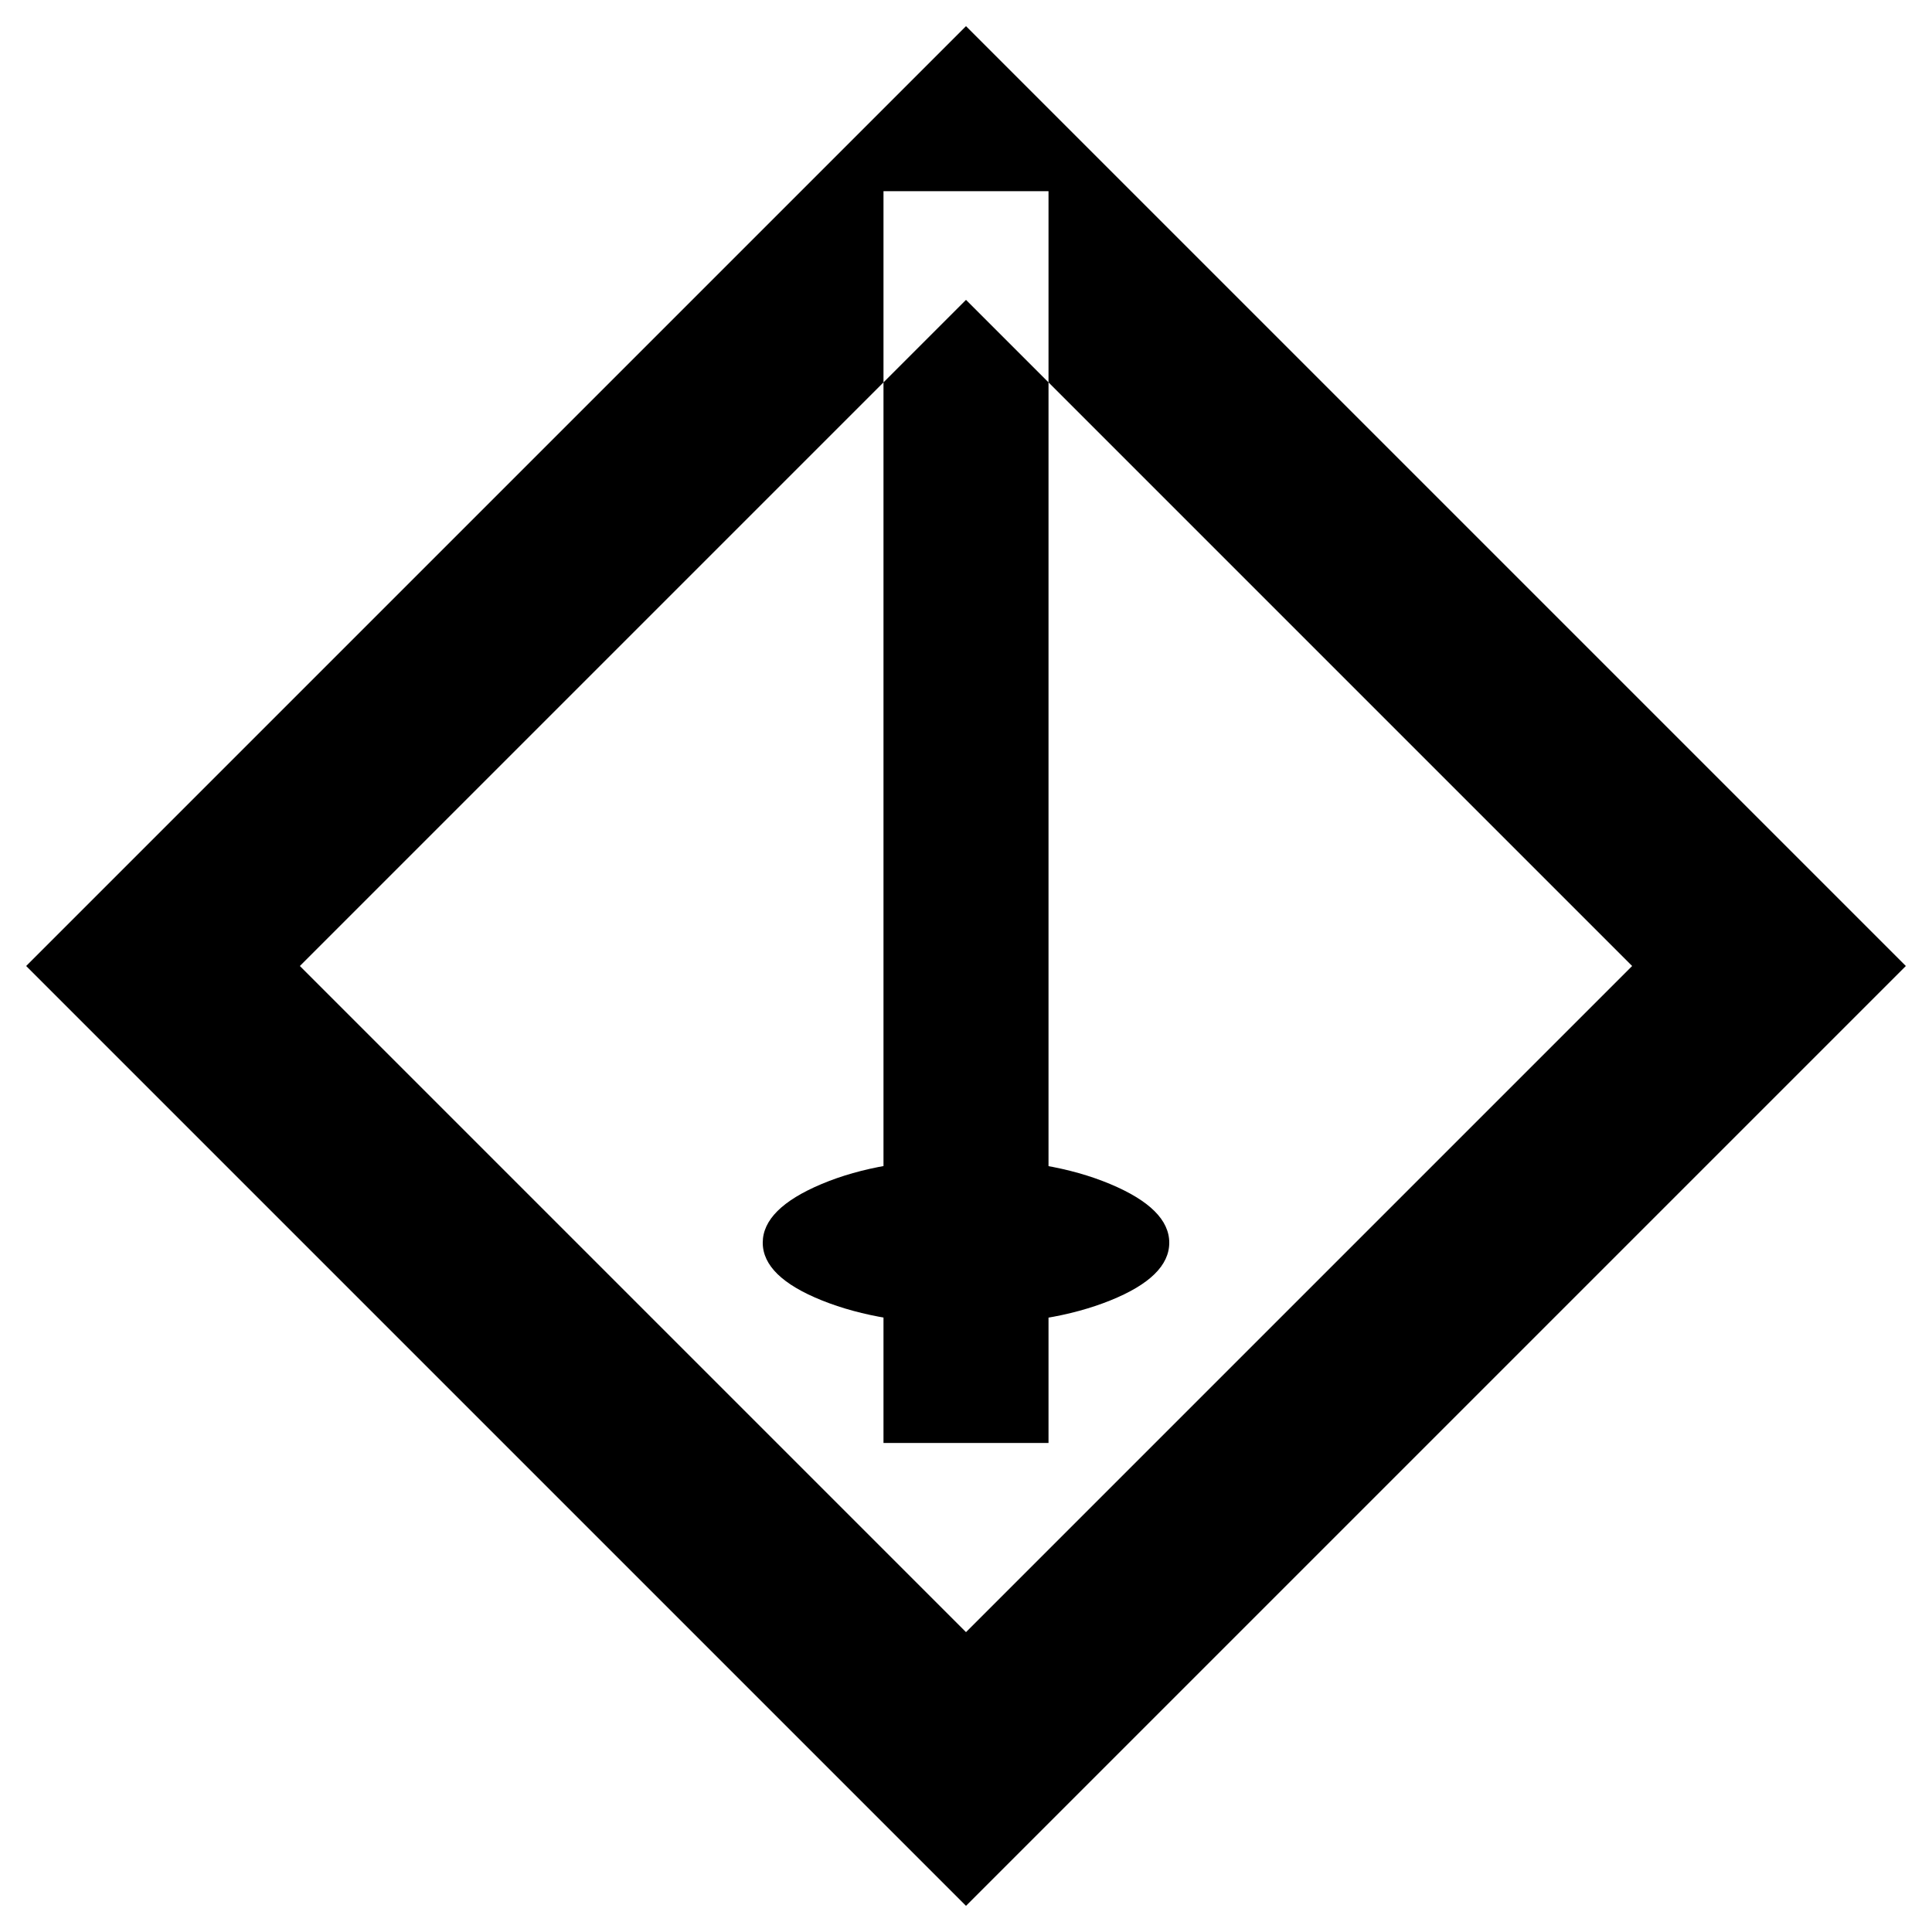 <svg xmlns="http://www.w3.org/2000/svg" width="48" height="48" viewBox="0 -960 960 960"><path d="M439-243h82v-622h-82v622Zm41.14-59q42.235 0 71.548-11.812Q581-325.625 581-342.509t-29.453-29.187Q522.094-384 479.86-384q-42.235 0-71.548 12.304Q379-359.393 379-342.509t29.453 28.697Q437.906-302 480.14-302ZM480-13 13-480l467-467 467 467L480-13Zm0-136 331-331-331-331-331 331 331 331Zm0-331Z"/></svg>